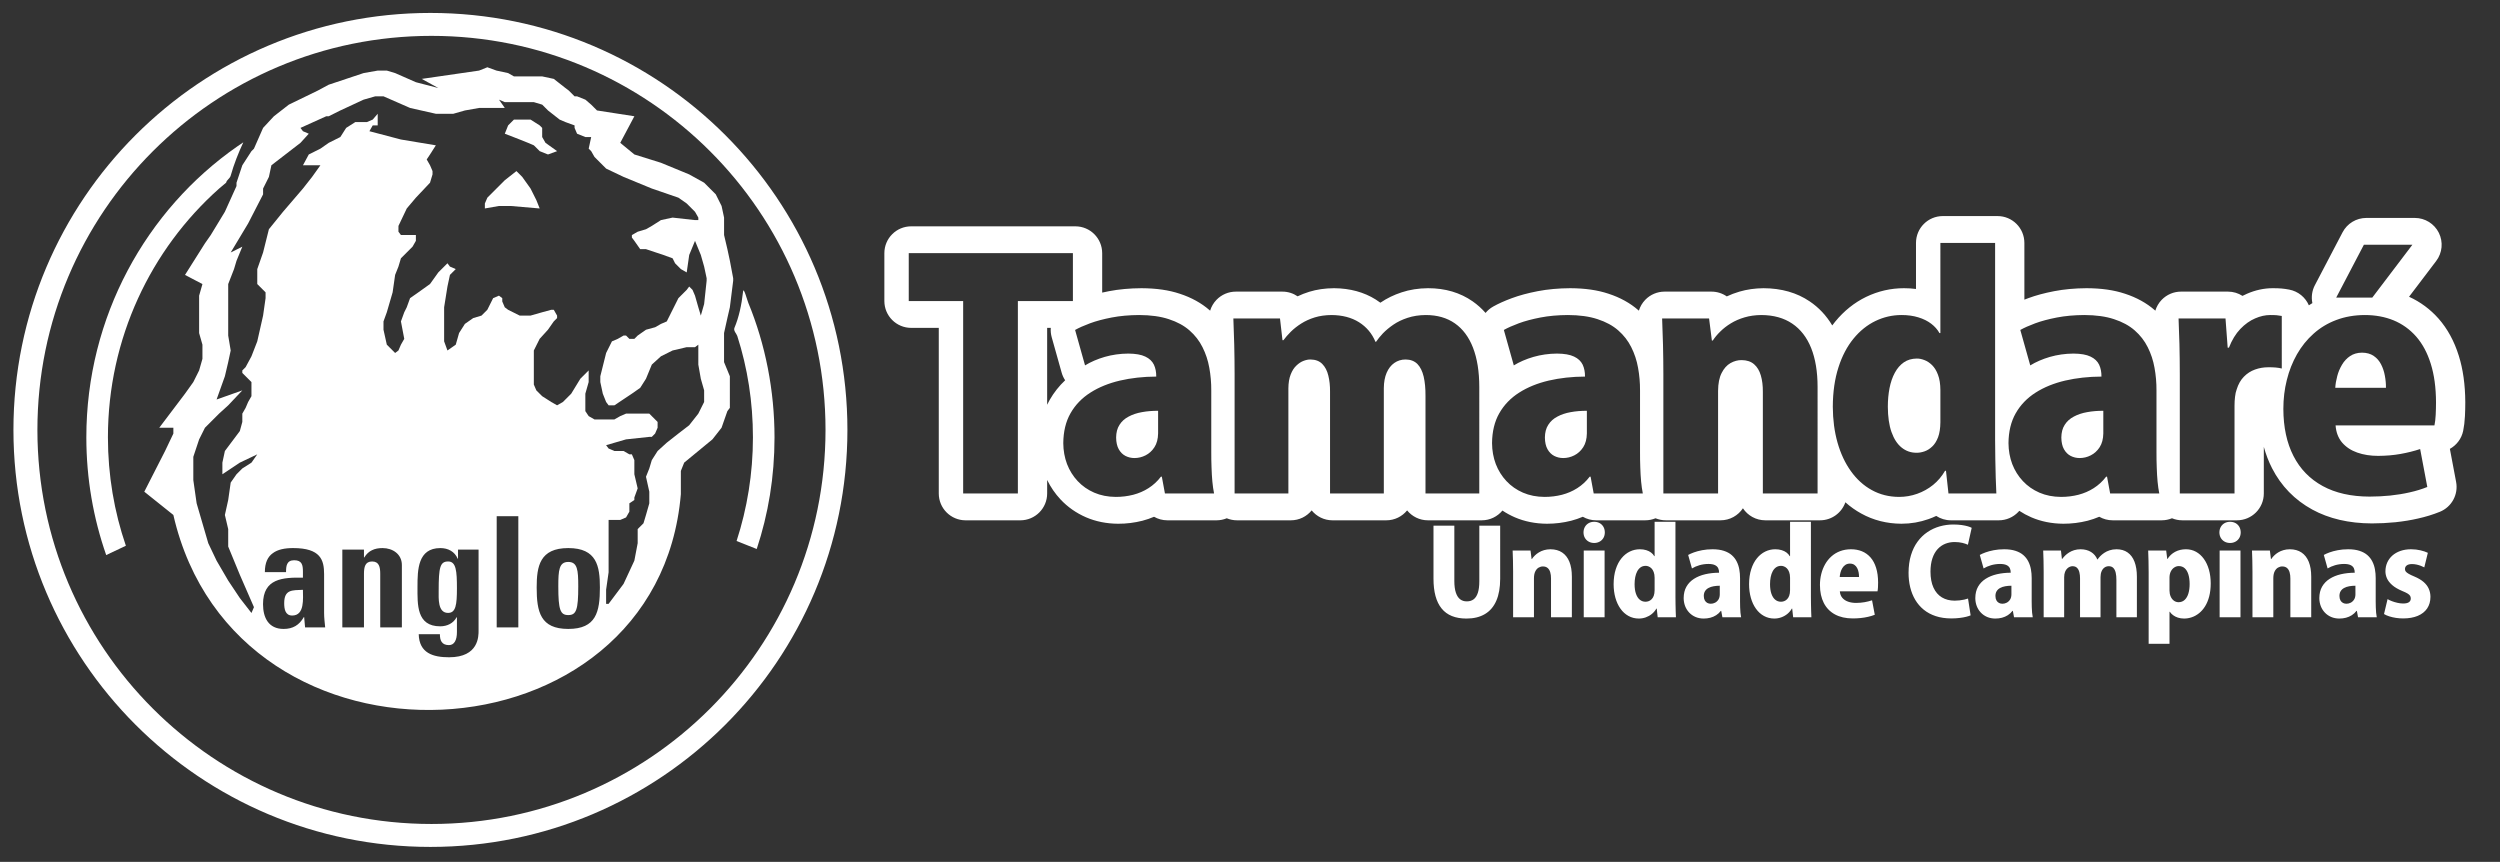 <?xml version="1.0" encoding="utf-8"?>
<!-- Generator: Adobe Illustrator 17.0.0, SVG Export Plug-In . SVG Version: 6.00 Build 0)  -->
<!DOCTYPE svg PUBLIC "-//W3C//DTD SVG 1.1//EN" "http://www.w3.org/Graphics/SVG/1.1/DTD/svg11.dtd">
<svg version="1.1" id="Camada_1" xmlns="http://www.w3.org/2000/svg" xmlns:xlink="http://www.w3.org/1999/xlink" x="0px" y="0px"
	 width="690.343px" height="238px" viewBox="0 0 690.343 238" enable-background="new 0 0 690.343 238" xml:space="preserve">
<rect x="0" y="0" width="690.343" height="238" fill="#333333" stroke="none"/>
<path fill-rule="evenodd" clip-rule="evenodd" fill="#FFFFFF" d="M414.253,145.162h-5.757v15.296c0,1.342-0.136,2.421-0.408,3.244
	c-0.272,0.829-0.671,1.429-1.183,1.805c-0.518,0.376-1.145,0.562-1.875,0.556c-0.714,0.006-1.325-0.191-1.837-0.583
	c-0.512-0.398-0.905-1.008-1.178-1.832c-0.277-0.829-0.414-1.892-0.42-3.189v-15.296h-5.757v14.61
	c-0.005,3.658,0.741,6.405,2.241,8.254c1.499,1.853,3.783,2.775,6.852,2.78c2.023,0,3.724-0.414,5.108-1.238
	c1.385-0.817,2.432-2.044,3.14-3.669c0.714-1.625,1.069-3.647,1.074-6.062V145.162L414.253,145.162z M434.051,159.227
	c0-1.597-0.229-2.96-0.676-4.083c-0.453-1.123-1.117-1.985-1.995-2.573c-0.877-0.594-1.962-0.894-3.249-0.899
	c-0.638,0.005-1.221,0.087-1.761,0.245c-0.534,0.158-1.014,0.365-1.439,0.627c-0.431,0.262-0.802,0.551-1.118,0.867
	c-0.322,0.311-0.578,0.627-0.785,0.943h-0.098l-0.294-2.322h-4.939c0.033,0.867,0.066,1.788,0.093,2.77
	c0.022,0.981,0.038,2.022,0.038,3.118v12.527h5.757v-10.794c0.006-0.779,0.131-1.412,0.377-1.886c0.24-0.474,0.55-0.823,0.926-1.036
	c0.376-0.212,0.774-0.321,1.183-0.316c0.545,0.005,0.976,0.152,1.303,0.436c0.327,0.283,0.562,0.676,0.709,1.177
	c0.147,0.502,0.218,1.075,0.212,1.723v10.695h5.757V159.227L434.051,159.227z M443.152,147.027
	c-0.006-0.583-0.131-1.096-0.376-1.532c-0.251-0.442-0.594-0.785-1.036-1.036c-0.436-0.245-0.949-0.37-1.532-0.376
	c-0.572,0.006-1.079,0.131-1.521,0.376c-0.436,0.251-0.785,0.594-1.035,1.036c-0.251,0.436-0.382,0.949-0.387,1.532
	c0.005,0.562,0.131,1.058,0.376,1.494c0.251,0.436,0.594,0.779,1.036,1.03c0.436,0.251,0.948,0.382,1.532,0.387
	c0.561-0.006,1.063-0.126,1.504-0.371c0.442-0.24,0.791-0.583,1.047-1.014C443.016,148.117,443.147,147.61,443.152,147.027
	L443.152,147.027z M443.087,152.031h-5.757v18.415h5.757V152.031L443.087,152.031z M462.655,144.083h-5.757v9.485h-0.098
	c-0.208-0.376-0.502-0.703-0.873-0.986c-0.376-0.284-0.823-0.507-1.346-0.665c-0.529-0.163-1.118-0.245-1.772-0.245
	c-0.965,0-1.881,0.213-2.742,0.626c-0.867,0.42-1.636,1.036-2.306,1.854s-1.204,1.826-1.586,3.025
	c-0.387,1.199-0.589,2.578-0.594,4.143c0.005,1.362,0.168,2.622,0.495,3.772c0.327,1.15,0.796,2.153,1.406,3.004
	c0.611,0.856,1.341,1.521,2.197,1.989c0.855,0.475,1.81,0.715,2.868,0.72c0.66,0,1.297-0.109,1.908-0.327
	c0.616-0.218,1.172-0.529,1.679-0.938c0.502-0.408,0.922-0.905,1.254-1.483h0.098l0.262,2.388h5.037
	c-0.022-0.496-0.043-1.052-0.065-1.662c-0.017-0.611-0.033-1.254-0.044-1.93c-0.016-0.676-0.022-1.352-0.022-2.034V144.083
	L462.655,144.083z M456.899,162.956c-0.006,0.627-0.087,1.151-0.24,1.564c-0.158,0.415-0.36,0.742-0.616,0.982
	c-0.251,0.24-0.523,0.414-0.812,0.512c-0.294,0.103-0.578,0.152-0.851,0.148c-0.594,0-1.112-0.186-1.564-0.551
	c-0.452-0.365-0.801-0.905-1.058-1.624c-0.256-0.719-0.382-1.608-0.388-2.665c0-0.698,0.06-1.358,0.181-1.968
	c0.119-0.61,0.305-1.145,0.556-1.608c0.251-0.469,0.567-0.828,0.949-1.096c0.382-0.262,0.834-0.392,1.358-0.398
	c0.251-0.006,0.518,0.049,0.801,0.158c0.284,0.104,0.556,0.284,0.812,0.535c0.251,0.25,0.464,0.589,0.621,1.019
	c0.164,0.425,0.245,0.954,0.251,1.592V162.956L456.899,162.956z M480.49,159.62c0.006-0.823-0.065-1.625-0.207-2.399
	c-0.136-0.774-0.376-1.493-0.714-2.164c-0.332-0.67-0.791-1.259-1.368-1.766c-0.578-0.507-1.303-0.9-2.175-1.184
	c-0.867-0.289-1.908-0.431-3.123-0.436c-1.058,0.005-2.023,0.092-2.895,0.262c-0.872,0.169-1.63,0.37-2.279,0.61
	c-0.649,0.24-1.167,0.474-1.565,0.698l1.047,3.729c0.594-0.365,1.287-0.665,2.066-0.894c0.78-0.224,1.608-0.344,2.48-0.349
	c0.769,0.005,1.369,0.108,1.794,0.316c0.431,0.201,0.731,0.491,0.905,0.85c0.169,0.366,0.251,0.78,0.245,1.254
	c-1.362,0.006-2.638,0.148-3.816,0.42c-1.183,0.278-2.218,0.698-3.107,1.265c-0.893,0.567-1.592,1.292-2.093,2.169
	c-0.502,0.878-0.752,1.93-0.763,3.146c0.005,0.78,0.136,1.516,0.393,2.197c0.262,0.682,0.638,1.281,1.123,1.799
	c0.485,0.518,1.063,0.921,1.739,1.215c0.681,0.294,1.434,0.442,2.273,0.447c0.638,0,1.243-0.076,1.826-0.224
	c0.583-0.152,1.118-0.382,1.613-0.698c0.496-0.317,0.932-0.714,1.303-1.205h0.099l0.327,1.766h5.168
	c-0.076-0.376-0.136-0.796-0.18-1.259c-0.043-0.464-0.071-0.96-0.087-1.483c-0.022-0.523-0.027-1.063-0.027-1.608V159.62
	L480.49,159.62z M474.897,164.133c-0.011,0.578-0.136,1.057-0.382,1.439c-0.246,0.382-0.562,0.67-0.937,0.861
	c-0.376,0.191-0.763,0.284-1.167,0.284c-0.343,0-0.66-0.076-0.949-0.224c-0.294-0.152-0.528-0.387-0.709-0.709
	c-0.174-0.316-0.267-0.725-0.273-1.226c0.006-0.529,0.12-0.976,0.354-1.336c0.229-0.365,0.551-0.654,0.96-0.867
	c0.403-0.218,0.873-0.376,1.407-0.468c0.528-0.099,1.095-0.142,1.695-0.142V164.133L474.897,164.133z M500.059,144.083h-5.757v9.485
	h-0.098c-0.208-0.376-0.502-0.703-0.873-0.986c-0.376-0.284-0.823-0.507-1.346-0.665c-0.529-0.163-1.118-0.245-1.772-0.245
	c-0.965,0-1.881,0.213-2.742,0.626c-0.867,0.42-1.636,1.036-2.306,1.854s-1.204,1.826-1.586,3.025
	c-0.387,1.199-0.589,2.578-0.594,4.143c0.005,1.362,0.168,2.622,0.496,3.772c0.327,1.15,0.796,2.153,1.407,3.004
	c0.611,0.856,1.341,1.521,2.197,1.989c0.855,0.475,1.81,0.715,2.867,0.72c0.66,0,1.297-0.109,1.908-0.327
	c0.617-0.218,1.172-0.529,1.679-0.938c0.502-0.408,0.922-0.905,1.254-1.483h0.098l0.262,2.388h5.037
	c-0.022-0.496-0.043-1.052-0.065-1.662c-0.017-0.611-0.033-1.254-0.044-1.93c-0.016-0.676-0.022-1.352-0.022-2.034V144.083
	L500.059,144.083z M494.302,162.956c-0.005,0.627-0.087,1.151-0.24,1.564c-0.158,0.415-0.36,0.742-0.616,0.982
	c-0.251,0.24-0.524,0.414-0.812,0.512c-0.294,0.103-0.578,0.152-0.851,0.148c-0.594,0-1.112-0.186-1.565-0.551
	c-0.452-0.365-0.801-0.905-1.058-1.624c-0.256-0.719-0.382-1.608-0.388-2.665c0-0.698,0.06-1.358,0.181-1.968
	c0.119-0.61,0.305-1.145,0.556-1.608c0.251-0.469,0.567-0.828,0.949-1.096c0.382-0.262,0.834-0.392,1.358-0.398
	c0.251-0.006,0.518,0.049,0.801,0.158c0.284,0.104,0.556,0.284,0.812,0.535c0.251,0.25,0.464,0.589,0.621,1.019
	c0.164,0.425,0.245,0.954,0.251,1.592V162.956L494.302,162.956z M516.944,165.769c-0.654,0.218-1.341,0.387-2.071,0.518
	c-0.73,0.131-1.51,0.196-2.344,0.201c-0.807,0-1.538-0.114-2.191-0.343c-0.66-0.229-1.194-0.583-1.603-1.058
	c-0.403-0.474-0.633-1.074-0.687-1.804h10.402c0.065-0.316,0.109-0.687,0.131-1.112c0.022-0.425,0.033-0.861,0.033-1.308
	c-0.005-1.56-0.191-2.917-0.556-4.073c-0.36-1.155-0.877-2.109-1.543-2.867c-0.67-0.758-1.461-1.319-2.371-1.695
	c-0.91-0.37-1.919-0.556-3.02-0.556c-1.102,0.005-2.099,0.18-3.004,0.523c-0.899,0.339-1.696,0.818-2.388,1.439
	c-0.692,0.616-1.27,1.336-1.744,2.164c-0.469,0.828-0.829,1.728-1.069,2.704c-0.245,0.97-0.365,1.989-0.365,3.047
	c0.005,1.925,0.359,3.576,1.063,4.95c0.703,1.374,1.728,2.426,3.075,3.162c1.346,0.736,2.987,1.107,4.922,1.112
	c0.736,0,1.461-0.038,2.175-0.109c0.715-0.076,1.401-0.185,2.061-0.338c0.665-0.147,1.281-0.338,1.848-0.567L516.944,165.769
	L516.944,165.769z M508.015,159.325c0.022-0.392,0.092-0.801,0.207-1.226c0.109-0.425,0.278-0.824,0.501-1.2
	c0.218-0.37,0.502-0.676,0.851-0.91c0.349-0.235,0.763-0.354,1.254-0.36c0.496,0.006,0.91,0.12,1.237,0.349
	c0.327,0.224,0.583,0.518,0.768,0.884c0.191,0.37,0.322,0.768,0.399,1.193c0.082,0.43,0.12,0.856,0.114,1.27H508.015
	L508.015,159.325z M543.447,165.278c-0.299,0.109-0.649,0.208-1.052,0.3c-0.403,0.087-0.828,0.158-1.275,0.207
	c-0.453,0.055-0.894,0.082-1.336,0.082c-1.368,0-2.557-0.305-3.555-0.905c-1.003-0.605-1.777-1.504-2.322-2.693
	c-0.545-1.189-0.823-2.66-0.828-4.416c0.006-1.423,0.185-2.649,0.534-3.68c0.344-1.03,0.829-1.88,1.44-2.546
	c0.616-0.665,1.325-1.155,2.126-1.477c0.802-0.316,1.657-0.479,2.573-0.475c0.802,0.006,1.505,0.082,2.115,0.229
	c0.605,0.147,1.123,0.322,1.548,0.524l1.046-4.677c-0.24-0.136-0.594-0.273-1.058-0.414c-0.464-0.136-1.03-0.257-1.701-0.354
	c-0.665-0.093-1.428-0.142-2.279-0.148c-1.308,0-2.573,0.169-3.789,0.518c-1.216,0.344-2.344,0.867-3.385,1.57
	c-1.042,0.698-1.952,1.581-2.731,2.644c-0.785,1.063-1.39,2.312-1.827,3.745c-0.436,1.434-0.659,3.059-0.665,4.868
	c0,1.407,0.152,2.737,0.458,3.996c0.306,1.259,0.768,2.415,1.39,3.462c0.622,1.046,1.401,1.952,2.344,2.72
	c0.937,0.763,2.044,1.358,3.309,1.777c1.27,0.42,2.704,0.633,4.307,0.638c0.834-0.005,1.597-0.049,2.289-0.136
	c0.698-0.082,1.303-0.191,1.821-0.322c0.518-0.126,0.921-0.257,1.221-0.393L543.447,165.278L543.447,165.278z M561.021,159.62
	c0.006-0.823-0.065-1.625-0.207-2.399c-0.136-0.774-0.376-1.493-0.714-2.164c-0.332-0.67-0.791-1.259-1.368-1.766
	c-0.578-0.507-1.303-0.9-2.175-1.184c-0.867-0.289-1.908-0.431-3.123-0.436c-1.058,0.005-2.023,0.092-2.895,0.262
	c-0.872,0.169-1.63,0.37-2.279,0.61c-0.649,0.24-1.167,0.474-1.565,0.698l1.047,3.729c0.594-0.365,1.287-0.665,2.066-0.894
	c0.78-0.224,1.608-0.344,2.48-0.349c0.769,0.005,1.369,0.108,1.794,0.316c0.431,0.201,0.73,0.491,0.905,0.85
	c0.169,0.366,0.251,0.78,0.246,1.254c-1.363,0.006-2.638,0.148-3.816,0.42c-1.183,0.278-2.218,0.698-3.107,1.265
	c-0.893,0.567-1.592,1.292-2.093,2.169c-0.502,0.878-0.752,1.93-0.763,3.146c0.006,0.78,0.136,1.516,0.393,2.197
	c0.261,0.682,0.638,1.281,1.123,1.799c0.485,0.518,1.063,0.921,1.739,1.215c0.682,0.294,1.434,0.442,2.273,0.447
	c0.638,0,1.243-0.076,1.826-0.224c0.583-0.152,1.118-0.382,1.613-0.698c0.496-0.317,0.933-0.714,1.303-1.205h0.099l0.326,1.766
	h5.168c-0.076-0.376-0.136-0.796-0.18-1.259c-0.043-0.464-0.071-0.96-0.087-1.483c-0.021-0.523-0.027-1.063-0.027-1.608V159.62
	L561.021,159.62z M555.428,164.133c-0.011,0.578-0.136,1.057-0.382,1.439c-0.245,0.382-0.561,0.67-0.938,0.861
	c-0.376,0.191-0.763,0.284-1.167,0.284c-0.343,0-0.66-0.076-0.948-0.224c-0.294-0.152-0.529-0.387-0.709-0.709
	c-0.174-0.316-0.267-0.725-0.272-1.226c0.005-0.529,0.12-0.976,0.354-1.336c0.229-0.365,0.551-0.654,0.96-0.867
	c0.403-0.218,0.872-0.376,1.406-0.468c0.529-0.099,1.096-0.142,1.695-0.142V164.133L555.428,164.133z M590.075,159.26
	c0-1.641-0.224-3.02-0.659-4.149c-0.436-1.128-1.074-1.979-1.909-2.562c-0.834-0.583-1.853-0.878-3.058-0.878
	c-0.709,0.005-1.346,0.104-1.919,0.294c-0.567,0.185-1.063,0.425-1.494,0.719c-0.431,0.294-0.796,0.6-1.101,0.916
	c-0.3,0.321-0.54,0.616-0.719,0.883h-0.066c-0.365-0.877-0.943-1.559-1.728-2.055c-0.791-0.496-1.75-0.747-2.883-0.758
	c-0.655,0.005-1.243,0.087-1.777,0.251c-0.529,0.164-1.003,0.382-1.418,0.643c-0.42,0.268-0.78,0.551-1.09,0.856
	c-0.311,0.31-0.572,0.61-0.785,0.9h-0.098l-0.262-2.29h-4.906c0.033,0.867,0.066,1.788,0.093,2.77
	c0.022,0.981,0.038,2.022,0.038,3.118v12.527h5.659V159.39c0.006-0.588,0.087-1.074,0.245-1.472c0.152-0.392,0.354-0.703,0.6-0.932
	c0.24-0.229,0.491-0.398,0.758-0.496c0.261-0.098,0.501-0.147,0.719-0.141c0.529,0.005,0.948,0.163,1.248,0.474
	c0.3,0.306,0.513,0.714,0.633,1.221c0.125,0.507,0.185,1.063,0.179,1.674v10.728h5.659v-11.088c0.005-0.627,0.103-1.161,0.294-1.608
	c0.196-0.453,0.463-0.796,0.807-1.036c0.343-0.24,0.736-0.365,1.188-0.365c0.524,0.005,0.932,0.163,1.243,0.474
	c0.305,0.316,0.523,0.758,0.66,1.33c0.131,0.567,0.196,1.243,0.19,2.022v10.27h5.659V159.26L590.075,159.26z M598.457,154.353
	l-0.294-2.322h-4.972c0.033,0.884,0.065,1.831,0.093,2.846c0.022,1.014,0.038,2.093,0.038,3.238v19.658h5.757v-8.831h0.099
	c0.218,0.343,0.518,0.654,0.894,0.932c0.376,0.284,0.817,0.507,1.33,0.676c0.512,0.164,1.079,0.251,1.701,0.257
	c0.725,0,1.439-0.12,2.147-0.365c0.709-0.24,1.374-0.616,1.995-1.112c0.627-0.501,1.184-1.14,1.663-1.908
	c0.48-0.769,0.861-1.679,1.134-2.731c0.272-1.052,0.414-2.252,0.419-3.598c-0.005-1.379-0.169-2.644-0.496-3.789
	c-0.327-1.15-0.796-2.142-1.401-2.981c-0.606-0.84-1.325-1.488-2.16-1.952c-0.834-0.458-1.76-0.693-2.78-0.698
	c-1.117,0.005-2.11,0.24-2.981,0.703c-0.867,0.463-1.576,1.123-2.121,1.979H598.457L598.457,154.353z M599.078,159.489
	c0.006-0.659,0.131-1.221,0.371-1.695c0.24-0.474,0.555-0.834,0.948-1.09c0.387-0.256,0.812-0.387,1.265-0.387
	c0.643,0.006,1.188,0.207,1.63,0.605c0.441,0.398,0.774,0.97,1.003,1.712c0.229,0.742,0.344,1.625,0.344,2.655
	c0,0.97-0.115,1.826-0.338,2.578c-0.223,0.747-0.561,1.336-1.014,1.767c-0.453,0.431-1.014,0.649-1.69,0.66
	c-0.495-0.006-0.932-0.147-1.308-0.426c-0.376-0.277-0.671-0.659-0.884-1.144c-0.212-0.485-0.321-1.041-0.327-1.668V159.489
	L599.078,159.489z M618.745,147.027c-0.006-0.583-0.131-1.096-0.376-1.532c-0.251-0.442-0.594-0.785-1.036-1.036
	c-0.436-0.245-0.948-0.37-1.532-0.376c-0.573,0.006-1.079,0.131-1.521,0.376c-0.436,0.251-0.785,0.594-1.036,1.036
	c-0.251,0.436-0.382,0.949-0.387,1.532c0.006,0.562,0.131,1.058,0.376,1.494c0.251,0.436,0.594,0.779,1.036,1.03
	c0.435,0.251,0.948,0.382,1.531,0.387c0.561-0.006,1.063-0.126,1.504-0.371c0.442-0.24,0.791-0.583,1.047-1.014
	C618.608,148.117,618.739,147.61,618.745,147.027L618.745,147.027z M618.679,152.031h-5.757v18.415h5.757V152.031L618.679,152.031z
	 M638.215,159.227c0-1.597-0.228-2.96-0.676-4.083c-0.452-1.123-1.117-1.985-1.995-2.573c-0.877-0.594-1.962-0.894-3.249-0.899
	c-0.638,0.005-1.221,0.087-1.761,0.245c-0.534,0.158-1.014,0.365-1.439,0.627c-0.431,0.262-0.802,0.551-1.118,0.867
	c-0.321,0.311-0.578,0.627-0.785,0.943h-0.098l-0.294-2.322h-4.939c0.033,0.867,0.066,1.788,0.093,2.77
	c0.022,0.981,0.038,2.022,0.038,3.118v12.527h5.757v-10.794c0.006-0.779,0.132-1.412,0.377-1.886c0.24-0.474,0.55-0.823,0.926-1.036
	c0.376-0.212,0.774-0.321,1.183-0.316c0.545,0.005,0.976,0.152,1.303,0.436c0.327,0.283,0.562,0.676,0.709,1.177
	c0.147,0.502,0.218,1.075,0.213,1.723v10.695h5.757V159.227L638.215,159.227z M656.017,159.62c0.006-0.823-0.065-1.625-0.207-2.399
	c-0.136-0.774-0.376-1.493-0.714-2.164c-0.332-0.67-0.791-1.259-1.368-1.766c-0.578-0.507-1.303-0.9-2.175-1.184
	c-0.867-0.289-1.908-0.431-3.123-0.436c-1.058,0.005-2.022,0.092-2.895,0.262c-0.872,0.169-1.63,0.37-2.279,0.61
	c-0.649,0.24-1.167,0.474-1.565,0.698l1.047,3.729c0.594-0.365,1.287-0.665,2.067-0.894c0.779-0.224,1.608-0.344,2.48-0.349
	c0.769,0.005,1.369,0.108,1.794,0.316c0.431,0.201,0.731,0.491,0.905,0.85c0.169,0.366,0.251,0.78,0.245,1.254
	c-1.362,0.006-2.638,0.148-3.816,0.42c-1.183,0.278-2.218,0.698-3.107,1.265c-0.893,0.567-1.592,1.292-2.093,2.169
	c-0.502,0.878-0.752,1.93-0.763,3.146c0.005,0.78,0.136,1.516,0.393,2.197c0.261,0.682,0.638,1.281,1.122,1.799
	c0.485,0.518,1.063,0.921,1.739,1.215c0.681,0.294,1.434,0.442,2.273,0.447c0.638,0,1.243-0.076,1.826-0.224
	c0.583-0.152,1.118-0.382,1.614-0.698c0.496-0.317,0.932-0.714,1.303-1.205h0.099l0.327,1.766h5.168
	c-0.076-0.376-0.136-0.796-0.18-1.259c-0.043-0.464-0.071-0.96-0.087-1.483c-0.022-0.523-0.028-1.063-0.028-1.608V159.62
	L656.017,159.62z M650.424,164.133c-0.011,0.578-0.136,1.057-0.382,1.439c-0.245,0.382-0.561,0.67-0.937,0.861
	c-0.376,0.191-0.763,0.284-1.167,0.284c-0.343,0-0.66-0.076-0.949-0.224c-0.294-0.152-0.528-0.387-0.709-0.709
	c-0.174-0.316-0.267-0.725-0.273-1.226c0.006-0.529,0.12-0.976,0.354-1.336c0.229-0.365,0.551-0.654,0.96-0.867
	c0.403-0.218,0.872-0.376,1.406-0.468c0.528-0.099,1.095-0.142,1.695-0.142V164.133L650.424,164.133z M670.418,152.653
	c-0.562-0.273-1.237-0.502-2.028-0.687c-0.791-0.191-1.663-0.289-2.617-0.294c-1.079,0.005-2.055,0.158-2.928,0.463
	c-0.867,0.306-1.608,0.73-2.224,1.276c-0.617,0.551-1.091,1.194-1.418,1.93c-0.327,0.736-0.491,1.543-0.496,2.415
	c-0.005,0.638,0.131,1.276,0.409,1.924c0.284,0.643,0.763,1.265,1.44,1.864c0.67,0.6,1.597,1.145,2.764,1.641
	c0.616,0.245,1.101,0.474,1.45,0.681c0.349,0.208,0.594,0.42,0.736,0.644c0.142,0.223,0.207,0.48,0.201,0.768
	c0,0.442-0.174,0.785-0.523,1.019c-0.349,0.235-0.883,0.355-1.603,0.355c-0.501-0.005-1.019-0.065-1.559-0.191
	c-0.545-0.12-1.052-0.272-1.537-0.458c-0.48-0.185-0.872-0.37-1.188-0.561l-0.981,4.122c0.398,0.24,0.877,0.452,1.439,0.632
	c0.562,0.18,1.172,0.322,1.832,0.426c0.66,0.098,1.336,0.152,2.028,0.152c1.553-0.005,2.895-0.24,4.012-0.709
	c1.123-0.469,1.99-1.15,2.595-2.038c0.605-0.889,0.911-1.969,0.916-3.239c-0.006-0.785-0.159-1.52-0.458-2.196
	c-0.295-0.682-0.769-1.309-1.418-1.876c-0.654-0.567-1.51-1.074-2.573-1.521c-0.67-0.277-1.194-0.528-1.57-0.747
	c-0.376-0.218-0.643-0.431-0.796-0.632c-0.153-0.207-0.224-0.436-0.218-0.682c0-0.414,0.163-0.747,0.485-0.992
	c0.327-0.251,0.807-0.376,1.444-0.382c0.442,0,0.867,0.049,1.293,0.142c0.419,0.093,0.807,0.207,1.172,0.349
	c0.36,0.136,0.67,0.278,0.938,0.425L670.418,152.653z"/>
<path fill-rule="evenodd" clip-rule="evenodd" fill="#FFFFFF" d="M29.324,153.274c-3.548-10.17-5.483-21.112-5.483-32.501
	c0-33.318,16.546-62.809,41.662-80.327l1.684-1.151c-1.36,2.949-2.576,5.983-3.483,9.203c-0.237,0.841-1.092,1.135-1.26,1.941
	c-0.616,0.541-1.284,1.088-1.975,1.663C41.7,68.819,29.802,93.42,29.802,120.772c0,10.477,1.746,20.55,4.955,29.932L29.324,153.274z
	"/>
<path fill-rule="evenodd" clip-rule="evenodd" fill="#FFFFFF" d="M206.644,83.657c4.716,11.419,7.229,24.229,7.229,37.116
	c0,10.973-1.729,21.188-4.913,30.829l-5.563-2.212c2.929-9.005,4.515-18.628,4.515-28.617c0-9.752-1.486-19.163-4.315-27.973
	c-0.218-0.68-1.13-1.465-0.791-2.27c1.225-2.908,1.968-6.298,2.382-10.018C205.342,79.128,206.317,82.864,206.644,83.657z"/>
<path fill-rule="evenodd" clip-rule="evenodd" fill="#FFFFFF" d="M73.441,157.605"/>
<g>
	<path fill="#FFFFFF" d="M123.761,155.044c-2.246,0-2.628,1.573-2.628,8.123c0,1.999-0.296,6.081,2.585,6.081
		c2.161,0,2.458-2.254,2.458-6.805C126.176,157.724,125.965,155.044,123.761,155.044z"/>
	<path fill="#FFFFFF" d="M78.478,166.57c0,1.531,0.254,3.402,2.203,3.402c3.517,0,2.967-4.763,2.967-7.103
		C80.682,162.997,78.478,162.742,78.478,166.57z"/>
	<path fill="#FFFFFF" d="M156.925,155.172c-2.543,0-2.755,2.254-2.755,6.72c0,6.55,0.551,7.953,2.755,7.953
		c2.203,0,2.754-1.404,2.754-7.953C159.679,157.426,159.467,155.172,156.925,155.172z"/>
	<path fill="#FFFFFF" d="M201.549,72.013l-0.688-3.211l-0.917-3.899v-1.605v-3.211l-0.688-3.211l-1.606-3.211l-3.211-3.211
		l-4.128-2.294l-7.798-3.211l-7.339-2.294l-3.899-3.211l3.899-7.339L164.853,30.5l-1.606-1.605l-1.605-1.376l-2.294-0.917h-0.688
		l-1.606-1.606l-0.917-0.688l-3.211-2.523l-3.211-0.688h-6.193h-1.605l-1.606-0.917l-3.211-0.688l-2.523-0.917l-2.293,0.917
		l-15.826,2.294l4.587,2.523l-6.193-1.605l-5.734-2.523l-2.294-0.688h-2.523l-3.899,0.688l-4.816,1.606l-4.816,1.605l-2.982,1.606
		l-8.027,3.899l-4.128,3.211l-2.982,3.211l-2.523,5.734l-0.688,0.688l-2.523,3.899l-1.606,4.816v0.917l-3.211,7.11l-3.899,6.422
		l-1.605,2.294l-5.505,8.715l4.816,2.523l-0.917,3.211v1.606v0.688v3.211v1.605v3.211l0.917,3.211v1.606v2.294l-0.917,3.211
		l-1.606,3.211l-2.294,3.211l-7.11,9.403h3.899v1.606l-2.294,4.816l-5.734,11.238l8.027,6.422
		c17.345,75.674,133.736,69.607,140.136-5.734v-6.422l0.917-2.294l3.899-3.211l3.899-3.211l2.523-3.211l1.606-4.587l0.688-0.917
		v-4.817v-3.899l-1.605-3.899v-0.917v-3.211v-1.606v-1.606v-0.688l0.917-4.128l0.688-2.982l0.917-7.339v-0.688L201.549,72.013z
		 M84.242,173.247l-0.254-2.849h-0.085c-1.271,2.212-3.009,3.275-5.594,3.275c-4.153,0-5.679-3.104-5.679-6.847
		c0-7.103,5.467-7.4,11.018-7.315v-1.659c0-1.829-0.254-3.147-2.416-3.147c-2.076,0-2.246,1.573-2.246,3.275h-5.848
		c0-2.594,0.805-4.253,2.203-5.231c1.356-1.02,3.305-1.404,5.594-1.404c7.586,0,8.56,3.275,8.56,7.188v10.717
		c0,1.319,0.169,2.679,0.297,3.998H84.242z M110.972,173.247h-5.975v-14.8c0-1.914-0.339-3.402-2.246-3.402
		c-1.907,0-2.246,1.489-2.246,3.402v14.8H94.53V151.77h5.975v2.169h0.085c0.593-0.978,1.314-1.616,2.119-1.999
		c0.848-0.425,1.822-0.596,2.924-0.596c2.839,0,5.339,1.701,5.339,4.678V173.247z M132.151,174.14c0,1.489,0.085,7.358-8.136,7.358
		c-4.45,0-8.264-1.148-8.391-6.379h5.848c0,0.893,0.127,1.659,0.508,2.169c0.381,0.553,1.059,0.851,1.992,0.851
		c1.483,0,2.203-1.403,2.203-3.573v-4.125h-0.085c-0.89,1.659-2.585,2.509-4.534,2.509c-6.568,0-6.272-6.039-6.272-10.887
		c0-4.721,0.085-10.718,6.314-10.718c2.119,0,3.941,0.936,4.789,2.935h0.085v-2.509h5.678V174.14z M143.13,173.247h-5.975v-30.706
		h5.975V173.247z M156.925,173.672c-7.713,0-8.729-4.721-8.729-11.44c0-5.869,0.847-10.888,8.729-10.888
		c7.882,0,8.73,5.019,8.73,10.888C165.654,168.952,164.637,173.672,156.925,173.672z M195.128,77.518l-0.688,6.422l-0.917,3.211
		l-0.688-2.294l-0.917-3.211l-0.688-1.605l-0.917-0.917l-0.688,0.917l-2.294,2.294l-1.606,3.211l-1.605,3.211l-1.606,0.688
		l-1.606,0.917l-2.523,0.688l-2.294,1.605l-0.917,0.917h-1.376l-0.917-0.917h-0.688l-1.605,0.917l-1.606,0.688l-1.605,3.211
		l-1.606,6.422v1.605l0.688,3.211l0.917,2.293l0.688,0.918h1.606l4.816-3.211l2.293-1.606l1.606-2.523l1.605-3.899l2.523-2.294
		l3.211-1.605l3.899-0.917h2.293l0.917-0.688v0.688v4.816l0.688,3.899l0.917,3.211v3.211l-1.606,3.211l-2.523,3.211l-2.982,2.294
		l-3.211,2.523l-2.523,2.294l-1.606,2.523l-0.688,2.294l-0.917,2.293l0.917,4.128v3.211l-0.917,3.211l-0.688,2.294l-1.606,1.605
		v1.606v1.606v0.688l-0.917,4.816l-2.982,6.422l-4.128,5.504h-0.688v-1.605v-2.294l0.688-4.816v-4.817v-9.633h3.211l1.605-0.688
		l0.917-1.605v-2.294l1.376-0.917v-0.688l0.917-2.523l-0.917-3.899v-2.294v-1.606l-0.688-1.605h-0.688l-1.606-0.917h-2.523
		l-1.606-0.688l-0.688-0.917l5.504-1.606l6.422-0.688h0.688l0.917-0.917l0.688-1.606v-1.605l-0.688-0.688l-1.605-1.606h-0.917
		h-2.294h-3.211l-1.605,0.688l-1.606,0.917h-0.688h-2.523h-2.294l-1.605-0.917l-0.917-1.376v-1.606v-3.211l0.917-3.211v-3.211
		l-2.294,2.293l-2.523,4.129l-2.293,2.293l-1.606,0.918l-1.606-0.918l-2.523-1.606l-1.606-1.605l-0.688-1.606v-3.211v-3.899v-2.294
		l1.606-3.211l2.293-2.523l1.606-2.294l0.917-0.917v-0.688l-0.917-1.606h-0.688l-2.523,0.688l-3.211,0.917h-2.982l-3.211-1.606
		l-0.917-0.688l-0.688-1.605v-0.917l-0.917-0.688l-1.606,0.688l-1.606,3.211l-0.688,0.688l-0.917,0.917l-2.294,0.688l-2.293,1.605
		l-1.605,2.523l-0.917,3.211l-2.294,1.606l-0.917-2.523v-3.899v-5.505l0.917-5.734l0.688-3.211l1.606-1.605l-1.606-0.688
		l-0.688-0.917l-2.523,2.523l-2.294,3.211l-3.211,2.293l-2.294,1.606l-0.917,2.523l-0.688,1.376l-0.917,2.523l0.917,4.816
		l-0.917,1.606l-0.688,1.606l-0.917,0.688l-0.688-0.688l-1.606-1.606l-0.917-4.128v-2.294l0.917-2.523l1.606-5.505l0.688-4.816
		l0.917-2.294l0.688-2.293l3.211-3.211l0.917-1.606v-1.606h-4.128l-0.688-0.917v-0.688V62.38l2.293-4.817l2.523-2.982l3.899-4.128
		l0.688-2.294v-0.917l-0.688-1.605l-0.917-1.606l0.917-1.376l1.606-2.523l-9.633-1.605l-8.716-2.294l0.917-1.605h1.376v-0.917
		v-2.294l-1.376,1.606l-1.605,0.688H98.11l-2.523,1.605l-1.606,2.523l-3.211,1.606l-2.294,1.605l-3.211,1.606l-1.606,2.982h4.817
		l-2.294,3.211l-2.523,3.211l-5.505,6.422l-3.899,4.816l-1.605,6.422l-1.606,4.587v3.211v0.917l0.688,0.688l1.605,1.605v1.606
		l-0.688,4.816l-1.606,7.11l-1.605,4.128l-1.606,2.982l-0.917,0.918v0.688l1.606,1.605l0.917,0.917v0.688v2.523v0.688l-0.917,1.606
		l-0.688,1.606l-0.917,1.605v2.294l-0.688,2.523l-4.128,5.505l-0.688,3.211v3.211l4.817-3.211l4.816-2.294l-1.605,2.294
		l-2.523,1.606l-1.606,1.605l-1.605,2.294l-0.688,4.816l-0.917,4.129l0.917,3.899v4.816l3.211,7.798l3.899,8.945l-0.688,1.606
		l-3.211-4.128l-3.211-4.816l-3.211-5.505l-2.294-4.816l-1.605-5.504l-1.606-5.505l-0.917-6.422v-6.422l1.606-4.817l1.606-3.211
		l3.899-3.899l2.523-2.293l3.899-4.128l-7.11,2.523l2.293-6.422l0.917-3.899l0.688-3.211l-0.688-4.129v-3.899v-1.605v-4.816v-0.688
		v-3.211l1.606-4.128l0.688-2.294l1.606-3.899l-3.211,1.605l4.816-8.027l4.128-8.027v-1.606l1.605-3.211l0.688-3.211l8.027-6.193
		l2.294-2.523l-1.606-0.688l-0.688-0.917l7.11-3.211h0.688l3.211-1.606l6.422-2.982l3.211-0.917h2.294l7.339,3.211l7.11,1.605h4.817
		l3.211-0.917l3.899-0.688h3.211h3.899l-1.605-2.294l1.605,0.688h2.523h2.293h3.211l2.294,0.688l0.917,0.917l0.688,0.688
		l3.211,2.523l1.605,0.688l2.523,0.917v0.688l0.688,1.606l2.294,0.918h1.605l-0.688,3.211l0.688,0.688l0.917,1.605l3.211,3.211
		l4.816,2.293l3.899,1.606l3.899,1.605l7.339,2.523l2.294,1.605l2.293,2.294l0.917,1.605v0.688h-0.917l-6.193-0.688l-3.211,0.688
		l-2.523,1.606l-1.605,0.917l-2.294,0.688l-1.605,0.917v0.688l0.688,0.917l1.605,2.294h1.606l4.817,1.606l2.523,0.917l0.688,1.376
		l1.606,1.606l1.605,0.917l0.688-4.817l1.605-3.899l1.606,3.899l0.917,3.211l0.688,3.211V77.518z"/>
	<polygon fill="#FFFFFF" points="146.504,52.059 144.211,48.848 143.522,48.16 142.605,47.243 139.394,49.766 137.101,52.059 
		134.578,54.582 133.89,56.187 133.89,57.564 137.789,56.876 141,56.876 149.027,57.564 148.11,55.27 	"/>
	<polygon fill="#FFFFFF" points="149.715,37.839 149.715,36.234 149.715,35.316 149.027,34.628 146.504,33.023 144.211,33.023 
		141.917,33.023 140.312,34.628 139.394,36.922 143.522,38.527 145.816,39.445 147.422,40.133 149.027,41.738 151.321,42.656 
		153.844,41.738 150.633,39.445 	"/>
</g>
<polygon fill-rule="evenodd" clip-rule="evenodd" fill="#FFFFFF" points="68.702,51.862 68.702,51.862 68.702,51.862 "/>
<path fill-rule="evenodd" clip-rule="evenodd" fill="#FFFFFF" d="M73.506,157.55"/>
<g>
	<path fill="#FFFFFF" d="M533.523,100.829c-0.672-0.658-1.388-1.131-2.131-1.403c-0.744-0.286-1.446-0.429-2.104-0.415
		c-1.374,0.014-2.561,0.358-3.563,1.045c-1.001,0.701-1.832,1.645-2.49,2.875c-0.658,1.216-1.144,2.619-1.46,4.221
		c-0.315,1.603-0.472,3.334-0.472,5.166c0.014,2.776,0.344,5.108,1.016,6.997c0.672,1.888,1.588,3.305,2.776,4.264
		c1.188,0.958,2.547,1.445,4.107,1.445c0.716,0.014,1.46-0.115,2.233-0.386c0.758-0.258,1.473-0.715,2.132-1.345
		c0.672-0.63,1.202-1.488,1.617-2.576c0.401-1.087,0.615-2.461,0.63-4.107v-8.928c-0.015-1.674-0.229-3.063-0.659-4.179
		C534.74,102.374,534.182,101.487,533.523,100.829z"/>
	<path fill="#FFFFFF" d="M430.051,115.037c-1.073,0.558-1.917,1.316-2.518,2.275c-0.615,0.944-0.916,2.118-0.931,3.506
		c0.015,1.316,0.258,2.389,0.716,3.219c0.472,0.844,1.087,1.459,1.86,1.86c0.758,0.387,1.588,0.587,2.49,0.587
		c1.059,0,2.074-0.243,3.062-0.744c0.987-0.501,1.817-1.259,2.461-2.261c0.644-1.001,0.973-2.261,1.001-3.778v-6.267
		c-1.574,0-3.062,0.115-4.45,0.372C432.34,114.05,431.11,114.465,430.051,115.037z"/>
	<path fill="#FFFFFF" d="M311.653,115.037c-1.073,0.558-1.917,1.316-2.518,2.275c-0.615,0.944-0.916,2.118-0.931,3.506
		c0.015,1.316,0.258,2.389,0.716,3.219c0.472,0.844,1.087,1.459,1.86,1.86c0.758,0.387,1.589,0.587,2.49,0.587
		c1.059,0,2.074-0.243,3.062-0.744c0.987-0.501,1.817-1.259,2.461-2.261c0.644-1.001,0.973-2.261,1.002-3.778v-6.267
		c-1.574,0-3.062,0.115-4.45,0.372C313.943,114.05,312.713,114.465,311.653,115.037z"/>
	<path fill="#FFFFFF" d="M572.661,115.037c-1.073,0.558-1.917,1.316-2.518,2.275c-0.615,0.944-0.916,2.118-0.931,3.506
		c0.015,1.316,0.258,2.389,0.716,3.219c0.472,0.844,1.087,1.459,1.86,1.86c0.759,0.387,1.589,0.587,2.49,0.587
		c1.059,0,2.074-0.243,3.062-0.744c0.987-0.501,1.817-1.259,2.461-2.261c0.644-1.001,0.973-2.261,1.001-3.778v-6.267
		c-1.573,0-3.062,0.115-4.45,0.372C574.95,114.05,573.72,114.465,572.661,115.037z"/>
	<path fill="#FFFFFF" d="M678.961,98.225c-1.243-3.992-3.111-7.428-5.575-10.233c-2.294-2.592-5.024-4.618-8.157-6.046l7.495-9.878
		c1.701-2.241,1.985-5.253,0.733-7.773c-1.251-2.521-3.822-4.114-6.636-4.114h-13.393c-2.757,0-5.285,1.53-6.563,3.973
		l-7.642,14.595c-0.808,1.542-1.034,3.292-0.69,4.947c-0.328,0.199-0.651,0.406-0.969,0.618c-0.953-2.205-2.953-3.88-5.438-4.346
		c-0.773-0.145-1.445-0.24-2.112-0.299c-0.667-0.06-1.417-0.086-2.431-0.086c-2.377,0-4.776,0.52-7.082,1.522
		c-0.43,0.183-0.853,0.383-1.27,0.601c-1.159-0.747-2.537-1.179-4.011-1.179h-12.964c-2.016,0-3.943,0.821-5.341,2.273
		c-0.819,0.853-1.414,1.879-1.75,2.988c-0.044-0.039-0.088-0.078-0.132-0.117c-2.262-1.983-5.056-3.525-8.251-4.563
		c-3.021-1.008-6.459-1.507-10.582-1.525c-3.223,0.018-6.24,0.294-8.969,0.822c-2.726,0.527-5.063,1.158-7.138,1.927
		c-0.372,0.138-0.734,0.276-1.088,0.416V67.074c0-4.092-3.317-7.409-7.409-7.409h-15.109c-4.092,0-7.409,3.317-7.409,7.409v12.723
		c-1.071-0.143-2.182-0.214-3.323-0.214c-3.625,0-7.127,0.8-10.426,2.386c-3.245,1.571-6.123,3.871-8.554,6.837
		c-0.281,0.344-0.556,0.695-0.822,1.056c-1.628-2.726-3.72-4.954-6.239-6.645c-3.531-2.39-7.787-3.612-12.746-3.633
		c-2.343,0.02-4.577,0.337-6.664,0.949c-1.226,0.363-2.391,0.805-3.473,1.314c-1.203-0.835-2.662-1.32-4.222-1.32h-12.963
		c-2.013,0-3.939,0.819-5.336,2.27c-0.821,0.853-1.418,1.881-1.754,2.992c-0.043-0.038-0.087-0.077-0.131-0.115
		c-2.261-1.984-5.056-3.526-8.252-4.565c-3.021-1.008-6.459-1.507-10.582-1.525c-3.223,0.018-6.24,0.294-8.968,0.822
		c-2.724,0.527-5.061,1.158-7.139,1.927c-2.007,0.741-3.746,1.522-5.168,2.322c-0.821,0.461-1.526,1.061-2.097,1.756
		c-1.059-1.207-2.245-2.271-3.553-3.187c-3.455-2.415-7.584-3.641-12.332-3.641c-2.623,0.021-5.084,0.408-7.28,1.14
		c-2.137,0.698-4.088,1.645-5.801,2.814c-0.026,0.018-0.052,0.036-0.078,0.054c-0.414-0.309-0.843-0.604-1.288-0.885
		c-3.235-2.03-7.083-3.081-11.438-3.122c-0.045-0.002-0.09-0.002-0.133,0c-2.467,0.021-4.682,0.342-6.793,0.989
		c-1.115,0.345-2.187,0.762-3.209,1.25c-1.196-0.82-2.641-1.296-4.186-1.296h-12.877c-2.013,0-3.94,0.819-5.336,2.27
		c-0.821,0.853-1.418,1.881-1.754,2.992c-0.043-0.038-0.087-0.077-0.131-0.115c-2.261-1.984-5.056-3.526-8.252-4.565
		c-3.021-1.008-6.459-1.507-10.583-1.525c-3.223,0.018-6.24,0.294-8.968,0.822c-0.646,0.125-1.27,0.256-1.873,0.393V69.907
		c0-4.092-3.317-7.409-7.409-7.409h-45.33c-4.092,0-7.409,3.317-7.409,7.409v13.222c0,4.092,3.317,7.409,7.409,7.409h7.615v45.733
		c0,4.092,3.317,7.409,7.409,7.409h15.11c4.092,0,7.409-3.317,7.409-7.409v-3.735c0.959,1.977,2.199,3.781,3.7,5.384
		c1.956,2.087,4.314,3.74,7.03,4.924c2.687,1.162,5.668,1.761,8.861,1.781c2.293,0.008,4.5-0.269,6.714-0.827
		c1.107-0.289,2.18-0.657,3.211-1.099c1.092,0.627,2.354,0.981,3.686,0.981h13.565c0.984,0,1.945-0.195,2.832-0.563
		c0.874,0.362,1.833,0.563,2.837,0.563h14.853c2.322,0,4.394-1.067,5.752-2.739c1.359,1.672,3.431,2.739,5.752,2.739h14.852
		c2.322,0,4.394-1.067,5.752-2.739c1.358,1.672,3.43,2.739,5.752,2.739h14.853c2.3,0,4.356-1.049,5.715-2.694
		c1.063,0.71,2.201,1.33,3.41,1.857c2.688,1.162,5.668,1.761,8.861,1.781c0.015,0,0.03,0,0.046,0c2.247,0,4.468-0.272,6.668-0.827
		c1.107-0.289,2.18-0.657,3.211-1.099c1.092,0.627,2.354,0.981,3.686,0.981h13.565c0.984,0,1.945-0.195,2.832-0.563
		c0.874,0.362,1.832,0.563,2.837,0.563h15.111c2.582,0,4.854-1.32,6.182-3.322c1.326,2.002,3.599,3.322,6.181,3.322h15.11
		c3.239,0,5.993-2.079,7-4.976c1.353,1.209,2.816,2.247,4.378,3.102c3.336,1.851,7.064,2.798,11.081,2.818c0.013,0,0.024,0,0.037,0
		c2.579,0,5.103-0.435,7.479-1.283c0.721-0.255,1.426-0.545,2.113-0.871c1.17,0.767,2.566,1.21,4.058,1.21h13.222
		c2.021,0,3.956-0.826,5.354-2.287c0.104-0.108,0.203-0.22,0.3-0.333c1.031,0.679,2.133,1.274,3.3,1.783
		c2.688,1.162,5.669,1.761,8.86,1.781c0.016,0,0.03,0,0.046,0c2.247,0,4.469-0.272,6.669-0.827c1.107-0.29,2.18-0.657,3.211-1.099
		c1.092,0.627,2.354,0.981,3.686,0.981h13.564c0.983,0,1.944-0.195,2.832-0.563c0.874,0.362,1.832,0.563,2.837,0.563h15.11
		c4.092,0,7.409-3.317,7.409-7.409v-12.875c0.573,2.092,1.33,4.06,2.268,5.893c2.524,4.93,6.263,8.772,11.11,11.422
		c4.612,2.522,10.148,3.811,16.455,3.829c0.007,0,0.015,0,0.021,0c2.112,0,4.278-0.108,6.5-0.329
		c2.27-0.243,4.326-0.582,6.219-1.021c2.118-0.469,4.146-1.093,6.027-1.854c3.272-1.323,5.156-4.771,4.503-8.24l-1.724-9.142
		c1.842-1.019,3.222-2.806,3.672-4.983c0.251-1.209,0.41-2.529,0.488-4.045c0.063-1.249,0.096-2.531,0.096-3.836
		C680.738,106.267,680.132,101.928,678.961,98.225z M281.073,83.129v53.143h-15.11V83.129h-15.024V69.907h45.33v13.222H281.073z
		 M289.856,110.431c-0.249,0.435-0.481,0.878-0.698,1.332V90.538h1.003c-0.066,0.849,0.013,1.721,0.254,2.578l2.748,9.787
		c0.212,0.757,0.542,1.466,0.967,2.104C292.442,106.596,291.012,108.409,289.856,110.431z M321.684,136.271l-0.859-4.636h-0.257
		c-0.973,1.287-2.118,2.332-3.42,3.162c-1.302,0.83-2.704,1.432-4.235,1.832c-1.531,0.387-3.119,0.587-4.793,0.587
		c-2.204-0.014-4.178-0.4-5.967-1.174c-1.774-0.773-3.291-1.831-4.565-3.19c-1.274-1.36-2.261-2.934-2.947-4.722
		c-0.673-1.789-1.016-3.721-1.03-5.767c0.028-3.191,0.686-5.952,2.003-8.256c1.317-2.304,3.148-4.207,5.495-5.695
		c2.332-1.488,5.051-2.59,8.156-3.319c3.091-0.716,6.44-1.088,10.016-1.102c0.014-1.245-0.2-2.332-0.644-3.29
		c-0.458-0.944-1.245-1.703-2.375-2.233c-1.116-0.543-2.69-0.815-4.708-0.83c-2.289,0.014-4.464,0.329-6.51,0.916
		c-2.047,0.601-3.864,1.388-5.423,2.346l-2.747-9.787c1.044-0.587,2.404-1.202,4.107-1.832c1.703-0.629,3.692-1.159,5.981-1.603
		c2.289-0.444,4.822-0.672,7.598-0.687c3.191,0.014,5.924,0.386,8.199,1.144c2.289,0.744,4.192,1.774,5.709,3.105
		c1.517,1.33,2.719,2.876,3.592,4.636c0.887,1.76,1.517,3.649,1.874,5.68c0.372,2.032,0.558,4.135,0.544,6.296v16.998
		c0,1.432,0.014,2.848,0.071,4.221c0.043,1.374,0.115,2.676,0.229,3.892c0.114,1.216,0.272,2.319,0.472,3.306H321.684z
		 M408.485,136.271h-14.853v-26.958c0.015-2.046-0.157-3.82-0.501-5.309c-0.358-1.502-0.93-2.661-1.731-3.491
		c-0.816-0.816-1.889-1.231-3.263-1.245c-1.187,0-2.217,0.329-3.119,0.959c-0.901,0.63-1.603,1.531-2.118,2.718
		c-0.501,1.174-0.759,2.576-0.773,4.221v29.104h-14.852v-28.16c0.015-1.602-0.143-3.062-0.472-4.392
		c-0.315-1.331-0.873-2.404-1.66-3.205c-0.787-0.816-1.889-1.231-3.277-1.245c-0.572-0.014-1.202,0.115-1.888,0.372
		c-0.701,0.257-1.359,0.701-1.989,1.302c-0.644,0.601-1.173,1.417-1.574,2.447c-0.415,1.044-0.63,2.318-0.644,3.864v29.018h-14.852
		V103.39c0-2.876-0.043-5.609-0.1-8.184c-0.072-2.576-0.157-4.994-0.243-7.269h12.878l0.686,6.01h0.258
		c0.558-0.758,1.245-1.545,2.061-2.361c0.815-0.801,1.759-1.545,2.861-2.247c1.088-0.686,2.333-1.259,3.721-1.689
		c1.402-0.429,2.947-0.644,4.664-0.658c2.977,0.029,5.495,0.687,7.57,1.989c2.061,1.302,3.578,3.09,4.536,5.394h0.172
		c0.472-0.701,1.102-1.473,1.888-2.318c0.802-0.83,1.76-1.631,2.891-2.404c1.131-0.773,2.432-1.402,3.921-1.888
		c1.503-0.501,3.177-0.758,5.037-0.773c3.162,0,5.838,0.773,8.027,2.304c2.189,1.531,3.863,3.763,5.008,6.725
		c1.144,2.962,1.731,6.582,1.731,10.889V136.271z M440.082,136.271l-0.859-4.636h-0.257c-0.973,1.287-2.118,2.332-3.42,3.162
		c-1.302,0.83-2.705,1.432-4.236,1.832c-1.531,0.387-3.119,0.587-4.793,0.587c-2.204-0.014-4.178-0.4-5.967-1.174
		c-1.774-0.773-3.291-1.831-4.565-3.19c-1.274-1.36-2.261-2.934-2.947-4.722c-0.673-1.789-1.016-3.721-1.03-5.767
		c0.029-3.191,0.687-5.952,2.003-8.256c1.317-2.304,3.148-4.207,5.495-5.695c2.332-1.488,5.051-2.59,8.156-3.319
		c3.091-0.716,6.439-1.088,10.016-1.102c0.014-1.245-0.2-2.332-0.644-3.29c-0.458-0.944-1.245-1.703-2.376-2.233
		c-1.116-0.543-2.69-0.815-4.708-0.83c-2.29,0.014-4.464,0.329-6.51,0.916c-2.047,0.601-3.864,1.388-5.424,2.346l-2.747-9.787
		c1.045-0.587,2.404-1.202,4.107-1.832c1.703-0.629,3.692-1.159,5.981-1.603c2.29-0.444,4.823-0.672,7.598-0.687
		c3.191,0.014,5.924,0.386,8.199,1.144c2.289,0.744,4.192,1.774,5.709,3.105c1.517,1.33,2.719,2.876,3.592,4.636
		c0.887,1.76,1.517,3.649,1.874,5.68c0.372,2.032,0.558,4.135,0.544,6.296v16.998c0,1.432,0.014,2.848,0.071,4.221
		c0.043,1.374,0.115,2.676,0.229,3.892c0.114,1.216,0.272,2.319,0.472,3.306H440.082z M501.899,136.271h-15.11v-28.074
		c0.014-1.703-0.172-3.205-0.558-4.522c-0.386-1.316-1.001-2.347-1.86-3.091c-0.859-0.744-1.989-1.13-3.42-1.145
		c-1.073-0.014-2.118,0.272-3.105,0.83c-0.987,0.558-1.803,1.474-2.433,2.719c-0.644,1.245-0.973,2.905-0.987,4.951v28.332h-15.11
		V103.39c0-2.876-0.043-5.609-0.1-8.184c-0.071-2.576-0.157-4.994-0.243-7.269h12.964l0.773,6.096h0.257
		c0.544-0.83,1.216-1.66,2.061-2.475c0.83-0.83,1.803-1.589,2.933-2.275c1.116-0.687,2.376-1.23,3.778-1.646
		c1.416-0.415,2.947-0.63,4.622-0.644c3.377,0.014,6.224,0.801,8.528,2.361c2.304,1.545,4.05,3.806,5.237,6.754
		c1.174,2.948,1.774,6.525,1.774,10.717V136.271z M538.045,136.271l-0.687-6.267h-0.258c-0.873,1.517-1.975,2.818-3.291,3.892
		c-1.33,1.073-2.79,1.889-4.407,2.462c-1.602,0.572-3.276,0.858-5.007,0.858c-2.776-0.014-5.28-0.644-7.527-1.889
		c-2.246-1.23-4.164-2.976-5.767-5.222c-1.602-2.232-2.833-4.865-3.692-7.884c-0.858-3.019-1.287-6.325-1.302-9.902
		c0.014-4.107,0.543-7.727,1.56-10.875c1.002-3.148,2.404-5.795,4.164-7.941c1.76-2.147,3.778-3.763,6.053-4.865
		c2.261-1.087,4.665-1.646,7.198-1.646c1.717,0,3.263,0.214,4.65,0.644c1.374,0.415,2.547,1.002,3.534,1.746
		c0.973,0.744,1.745,1.602,2.289,2.589h0.258V67.074h15.11v54.431c0,1.789,0.014,3.563,0.057,5.337
		c0.028,1.774,0.071,3.463,0.115,5.065c0.057,1.603,0.114,3.062,0.172,4.364H538.045z M582.692,136.271l-0.859-4.636h-0.257
		c-0.973,1.287-2.118,2.332-3.42,3.162c-1.302,0.83-2.704,1.432-4.235,1.832c-1.531,0.387-3.119,0.587-4.793,0.587
		c-2.204-0.014-4.178-0.4-5.967-1.174c-1.775-0.773-3.291-1.831-4.565-3.19c-1.274-1.36-2.261-2.934-2.948-4.722
		c-0.673-1.789-1.016-3.721-1.03-5.767c0.029-3.191,0.687-5.952,2.003-8.256c1.317-2.304,3.148-4.207,5.495-5.695
		c2.332-1.488,5.051-2.59,8.156-3.319c3.091-0.716,6.44-1.088,10.017-1.102c0.014-1.245-0.2-2.332-0.644-3.29
		c-0.458-0.944-1.245-1.703-2.375-2.233c-1.116-0.543-2.69-0.815-4.708-0.83c-2.29,0.014-4.464,0.329-6.51,0.916
		c-2.047,0.601-3.864,1.388-5.423,2.346l-2.747-9.787c1.045-0.587,2.404-1.202,4.107-1.832c1.703-0.629,3.692-1.159,5.981-1.603
		c2.289-0.444,4.822-0.672,7.598-0.687c3.191,0.014,5.924,0.386,8.199,1.144c2.289,0.744,4.192,1.774,5.709,3.105
		c1.517,1.33,2.719,2.876,3.592,4.636c0.887,1.76,1.517,3.649,1.874,5.68c0.372,2.032,0.558,4.135,0.544,6.296v16.998
		c0,1.432,0.014,2.848,0.071,4.221c0.043,1.374,0.115,2.676,0.229,3.892c0.114,1.216,0.272,2.319,0.472,3.306H582.692z
		 M652.753,67.589h13.393l-11.075,14.594h-9.959L652.753,67.589z M630.085,101.759c-0.515-0.129-1.059-0.215-1.659-0.272
		c-0.587-0.057-1.274-0.072-2.032-0.072c-1.302,0-2.533,0.201-3.706,0.63c-1.159,0.414-2.189,1.073-3.062,1.975
		c-0.887,0.901-1.545,2.06-1.989,3.491c-0.215,0.573-0.372,1.26-0.458,2.047c-0.1,0.801-0.143,1.631-0.143,2.503v24.211h-15.11
		v-32.71c0-3.162-0.043-6.009-0.1-8.557c-0.071-2.547-0.158-4.894-0.243-7.068h12.964l0.6,8.07h0.344
		c0.83-2.118,1.874-3.835,3.148-5.165c1.274-1.331,2.648-2.304,4.092-2.919c1.446-0.629,2.833-0.93,4.178-0.93
		c0.715,0,1.302,0.014,1.774,0.057c0.486,0.043,0.944,0.115,1.402,0.201V101.759z M672.586,114.551
		c-0.058,1.116-0.172,2.089-0.344,2.919H644.94c0.143,1.917,0.744,3.491,1.803,4.736c1.073,1.245,2.475,2.175,4.207,2.776
		c1.717,0.601,3.635,0.901,5.752,0.901c2.19-0.014,4.236-0.186,6.154-0.529c1.917-0.343,3.72-0.787,5.437-1.359l1.975,10.474
		c-1.488,0.601-3.105,1.102-4.85,1.488c-1.732,0.401-3.535,0.687-5.409,0.887c-1.874,0.186-3.778,0.286-5.709,0.286
		c-5.08-0.014-9.387-0.988-12.921-2.919c-3.534-1.932-6.224-4.693-8.07-8.299c-1.846-3.606-2.776-7.941-2.79-12.992
		c0-2.776,0.315-5.452,0.959-7.999c0.63-2.561,1.574-4.922,2.804-7.097c1.245-2.175,2.762-4.064,4.579-5.68
		c1.817-1.631,3.906-2.891,6.268-3.778c2.375-0.901,4.994-1.359,7.884-1.374c2.891,0,5.538,0.486,7.927,1.459
		c2.39,0.988,4.464,2.462,6.224,4.45c1.745,1.989,3.105,4.493,4.05,7.526c0.959,3.034,1.445,6.596,1.459,10.689
		C672.671,112.29,672.643,113.434,672.586,114.551z"/>
	<path fill="#FFFFFF" d="M657.504,100.614c-0.487-0.959-1.159-1.731-2.018-2.318c-0.858-0.601-1.946-0.902-3.248-0.916
		c-1.288,0.014-2.375,0.329-3.291,0.944c-0.916,0.615-1.66,1.417-2.232,2.39c-0.587,0.987-1.03,2.032-1.317,3.148
		c-0.3,1.117-0.486,2.19-0.543,3.22h13.994c0.015-1.088-0.086-2.204-0.3-3.334C658.348,102.631,658.005,101.587,657.504,100.614z"/>
</g>
<path fill-rule="evenodd" clip-rule="evenodd" fill="#FFFFFF" d="M118.857,3.572C55.263,3.572,3.711,55.125,3.711,118.719
	c0,63.593,51.553,115.147,115.147,115.147c63.594,0,115.146-51.553,115.146-115.147C234.004,55.125,182.451,3.572,118.857,3.572z
	 M119.143,227.532c-60.096,0-108.814-48.718-108.814-108.814c0-60.096,48.717-108.813,108.814-108.813
	c60.096,0,108.813,48.717,108.813,108.813C227.956,178.814,179.239,227.532,119.143,227.532z"/>
</svg>
